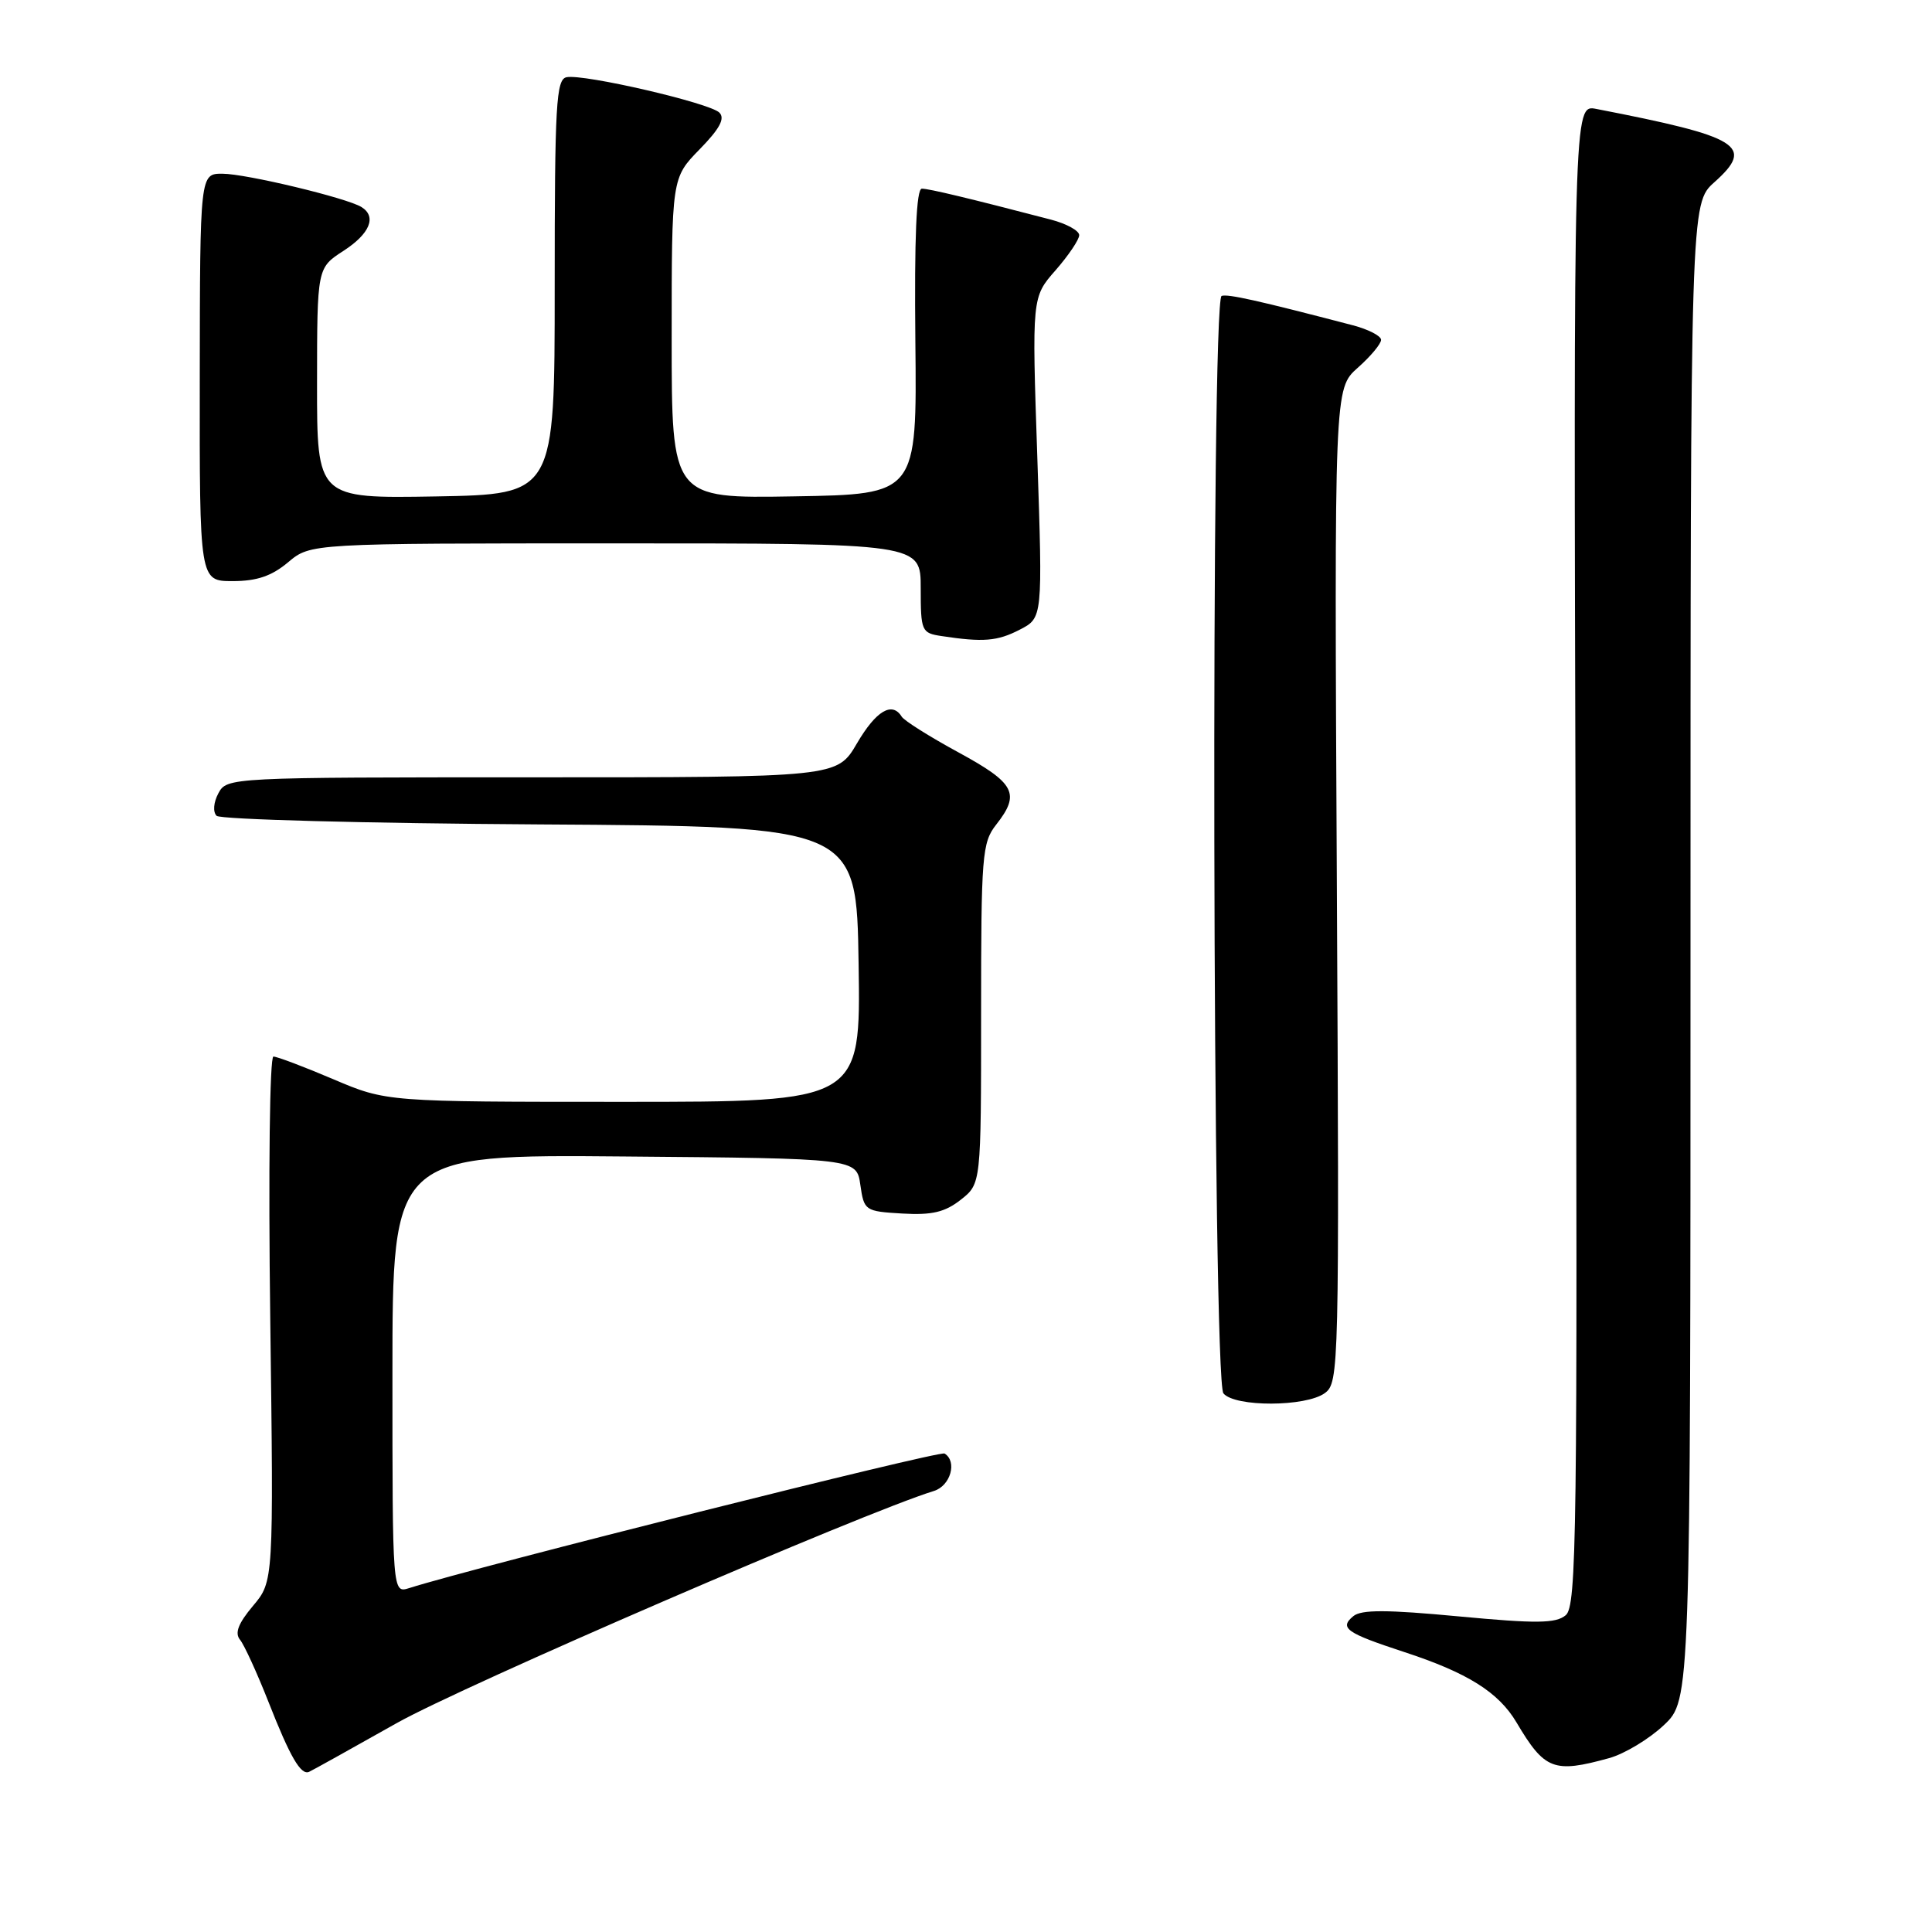 <?xml version="1.0" encoding="UTF-8" standalone="no"?>
<!DOCTYPE svg PUBLIC "-//W3C//DTD SVG 1.1//EN" "http://www.w3.org/Graphics/SVG/1.1/DTD/svg11.dtd" >
<svg xmlns="http://www.w3.org/2000/svg" xmlns:xlink="http://www.w3.org/1999/xlink" version="1.1" viewBox="0 0 256 256">
 <g >
 <path fill="currentColor"
d=" M 52.55 228.33 C 61.33 223.38 114.38 200.45 123.75 197.56 C 125.95 196.88 126.87 193.65 125.16 192.60 C 124.49 192.18 63.04 207.63 54.22 210.43 C 52.00 211.13 52.00 211.13 52.00 182.05 C 52.00 152.97 52.00 152.97 82.75 153.24 C 113.50 153.50 113.50 153.50 114.00 157.00 C 114.49 160.42 114.61 160.51 119.56 160.80 C 123.50 161.03 125.21 160.62 127.31 158.97 C 130.00 156.85 130.00 156.85 130.00 134.34 C 130.00 113.33 130.13 111.64 132.00 109.27 C 135.23 105.16 134.52 103.79 127.03 99.71 C 123.20 97.63 119.80 95.49 119.48 94.96 C 118.21 92.91 116.08 94.18 113.55 98.50 C 110.92 103.00 110.92 103.00 70.49 103.00 C 30.41 103.00 30.06 103.02 28.94 105.11 C 28.29 106.32 28.19 107.59 28.70 108.10 C 29.18 108.58 48.46 109.10 71.54 109.24 C 113.50 109.50 113.50 109.50 113.77 127.75 C 114.05 146.00 114.05 146.00 82.63 146.00 C 51.21 146.00 51.21 146.00 44.16 143.00 C 40.28 141.35 36.71 140.00 36.23 140.00 C 35.74 140.00 35.55 155.13 35.81 174.77 C 36.26 209.54 36.26 209.54 33.52 212.79 C 31.57 215.11 31.08 216.39 31.80 217.27 C 32.36 217.95 34.05 221.65 35.57 225.50 C 38.44 232.81 39.86 235.26 40.95 234.78 C 41.31 234.63 46.53 231.72 52.55 228.33 Z  M 213.22 232.96 C 215.27 232.39 218.53 230.42 220.47 228.59 C 224.00 225.26 224.00 225.26 224.00 126.12 C 224.00 26.97 224.00 26.97 227.17 24.14 C 232.55 19.33 230.62 18.14 211.50 14.43 C 208.50 13.85 208.50 13.85 208.78 113.28 C 209.04 203.46 208.92 212.83 207.46 214.03 C 206.15 215.12 203.60 215.15 193.29 214.18 C 183.73 213.28 180.38 213.27 179.32 214.15 C 177.43 215.72 178.38 216.38 186.00 218.88 C 194.45 221.64 198.57 224.22 200.95 228.24 C 204.68 234.53 205.88 234.99 213.22 232.96 Z  M 175.55 184.59 C 177.43 183.21 177.47 181.44 177.14 117.34 C 176.80 51.50 176.80 51.50 179.90 48.74 C 181.61 47.23 183.00 45.56 183.00 45.03 C 183.00 44.51 181.31 43.64 179.25 43.10 C 166.66 39.81 162.71 38.93 161.87 39.21 C 160.43 39.69 160.66 182.89 162.11 184.63 C 163.62 186.46 173.04 186.43 175.55 184.59 Z  M 135.13 83.43 C 138.16 81.87 138.16 81.87 137.45 60.62 C 136.73 39.38 136.73 39.38 139.87 35.81 C 141.59 33.84 143.00 31.75 143.00 31.16 C 143.00 30.56 141.31 29.64 139.25 29.10 C 128.40 26.27 123.10 25.00 122.15 25.00 C 121.42 25.00 121.15 31.46 121.29 45.25 C 121.50 65.50 121.50 65.50 105.25 65.77 C 89.00 66.05 89.00 66.05 89.00 44.82 C 89.00 23.58 89.00 23.58 92.70 19.79 C 95.36 17.07 96.10 15.70 95.32 14.92 C 94.04 13.64 77.38 9.78 75.08 10.23 C 73.69 10.50 73.50 13.77 73.50 38.02 C 73.50 65.50 73.50 65.50 57.75 65.78 C 42.00 66.05 42.00 66.05 42.01 50.78 C 42.02 35.50 42.02 35.50 45.51 33.24 C 49.02 30.97 49.95 28.70 47.89 27.43 C 45.95 26.23 32.62 23.03 29.50 23.02 C 26.50 23.00 26.50 23.00 26.47 50.00 C 26.44 77.00 26.44 77.00 30.83 77.00 C 34.04 77.00 36.00 76.33 38.18 74.50 C 41.15 72.00 41.15 72.00 81.58 72.00 C 122.00 72.00 122.00 72.00 122.00 77.93 C 122.00 83.64 122.11 83.88 124.75 84.28 C 130.28 85.12 132.16 84.97 135.13 83.43 Z "/>
</g>
</svg>